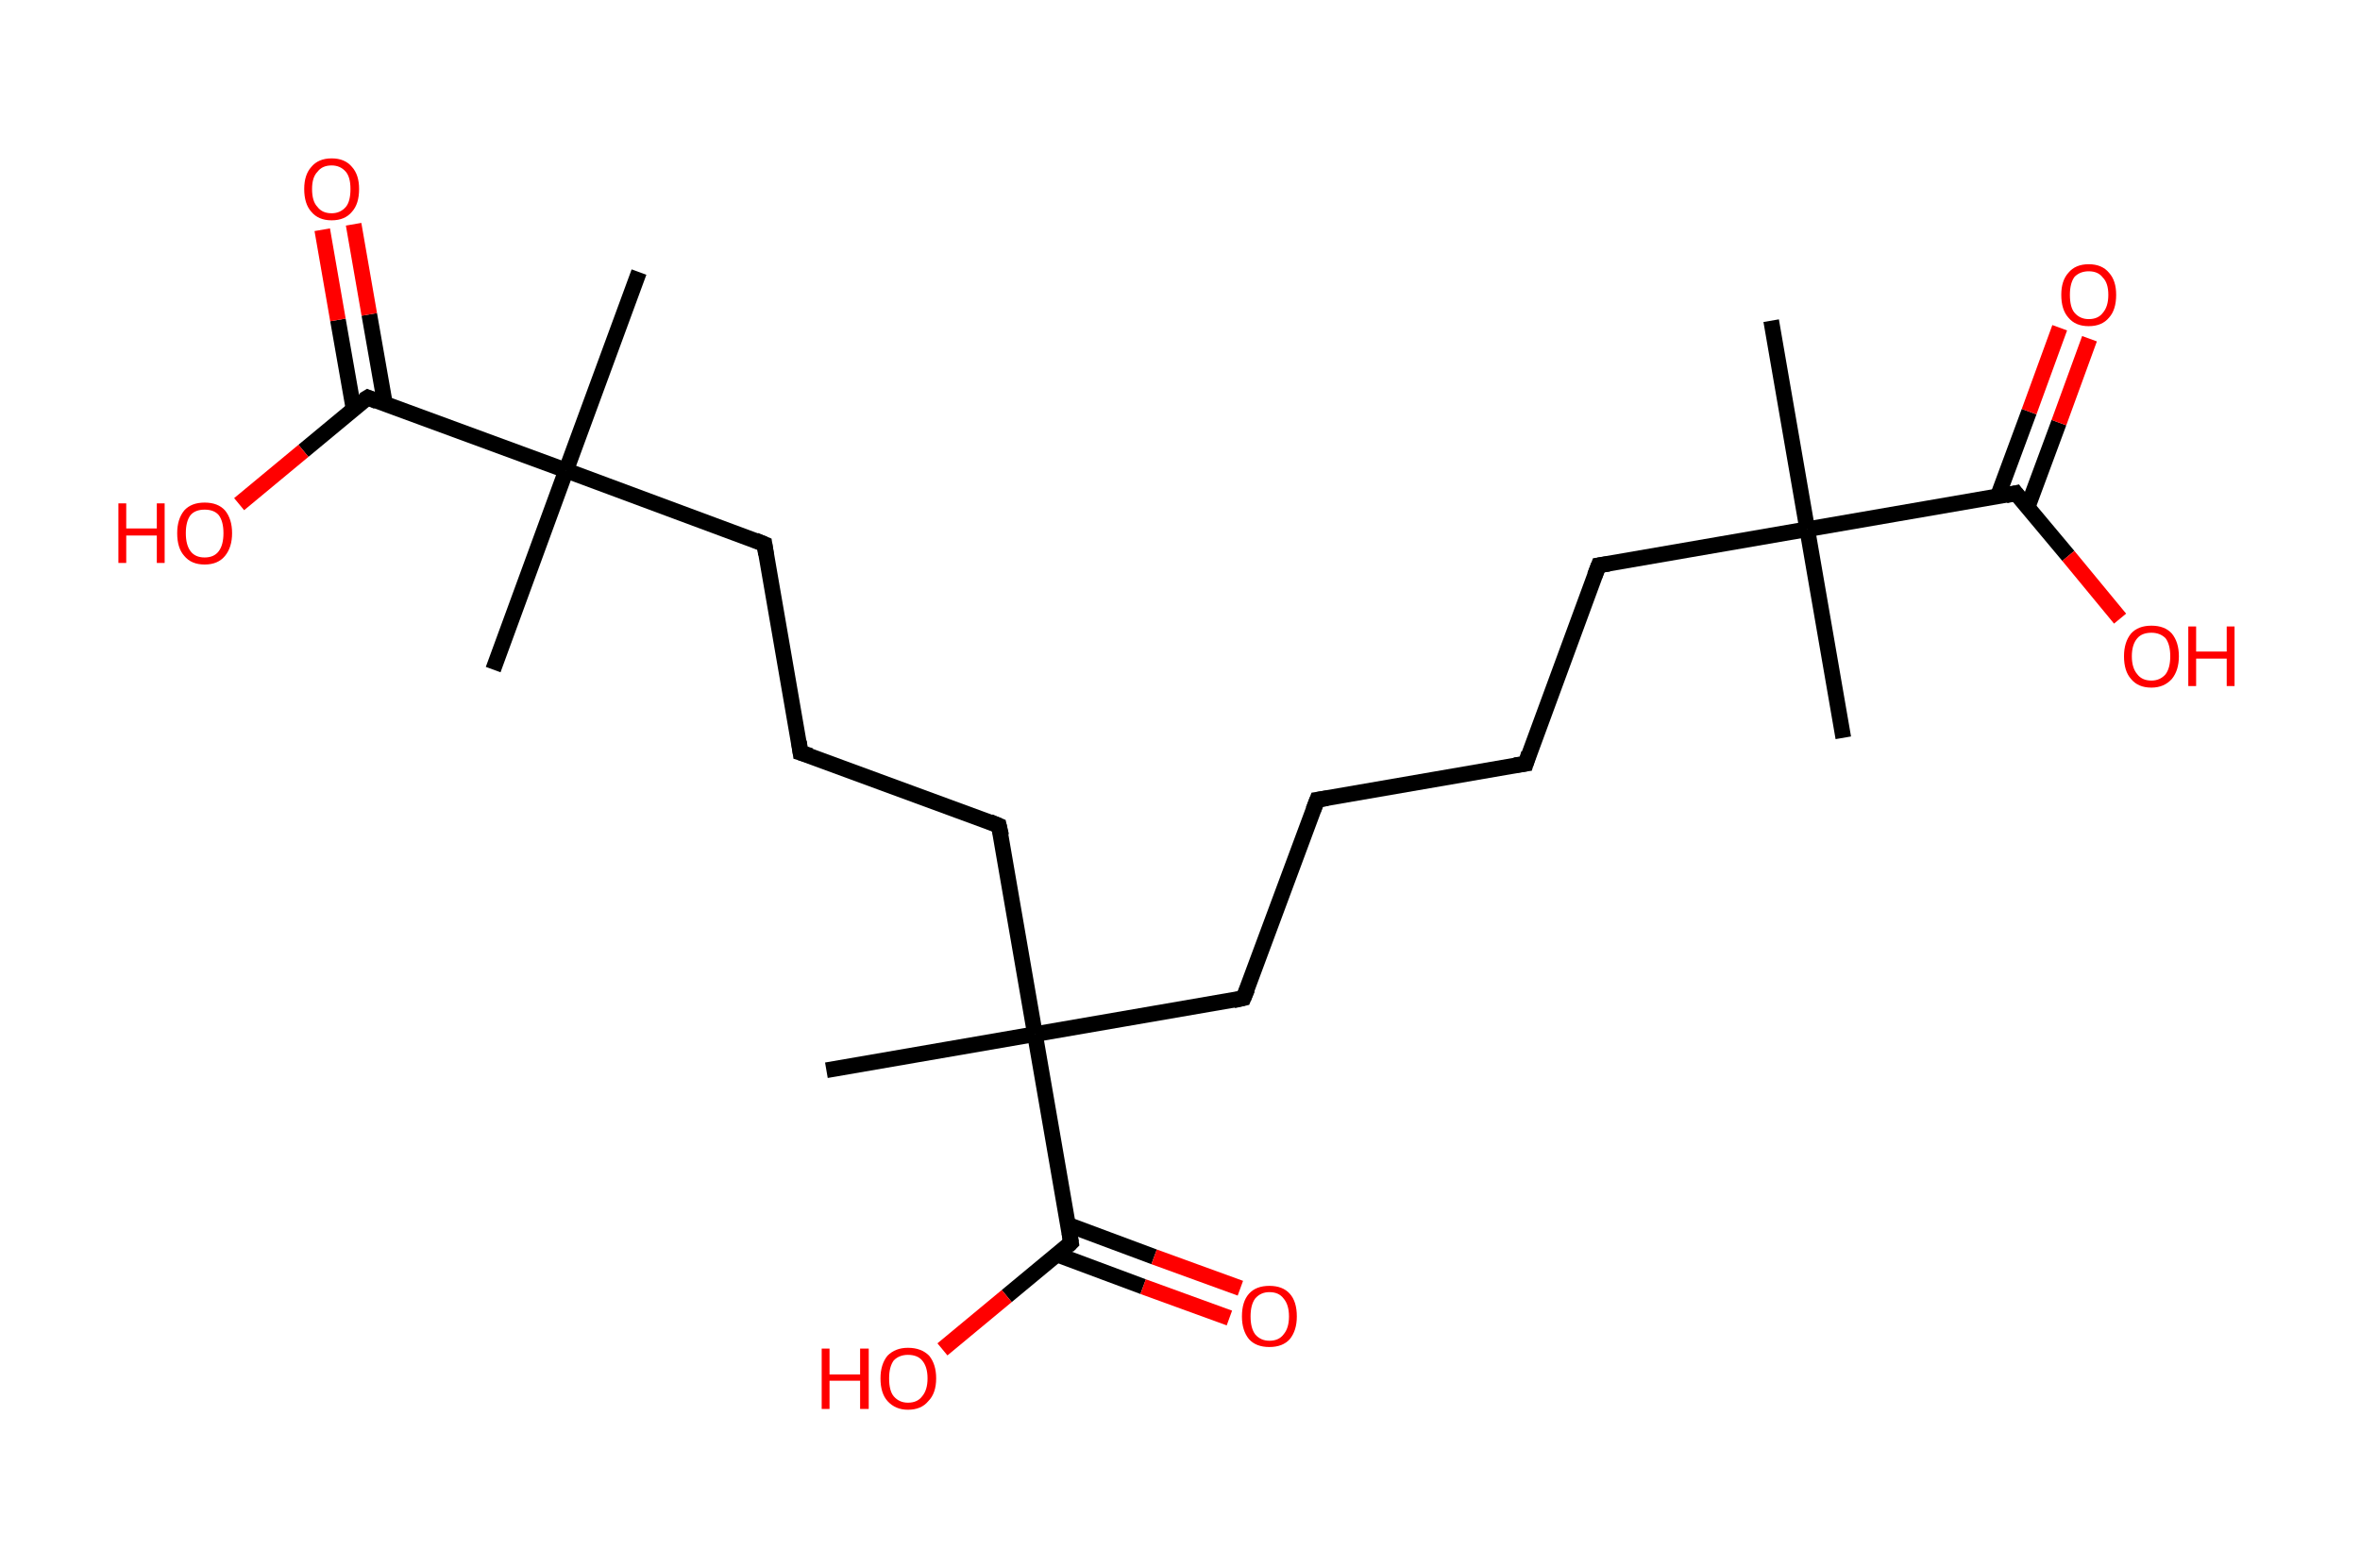 <?xml version='1.0' encoding='ASCII' standalone='yes'?>
<svg xmlns="http://www.w3.org/2000/svg" xmlns:rdkit="http://www.rdkit.org/xml" xmlns:xlink="http://www.w3.org/1999/xlink" version="1.1" baseProfile="full" xml:space="preserve" width="301px" height="200px" viewBox="0 0 301 200">
<!-- END OF HEADER -->
<rect style="opacity:1.0;fill:#FFFFFF;stroke:none" width="301.0" height="200.0" x="0.0" y="0.0"> </rect>
<path class="bond-0 atom-0 atom-1" d="M 225.9,40.9 L 230.5,67.5" style="fill:none;fill-rule:evenodd;stroke:#000000;stroke-width:2.0px;stroke-linecap:butt;stroke-linejoin:miter;stroke-opacity:1"/>
<path class="bond-1 atom-1 atom-2" d="M 230.5,67.5 L 235.1,94.1" style="fill:none;fill-rule:evenodd;stroke:#000000;stroke-width:2.0px;stroke-linecap:butt;stroke-linejoin:miter;stroke-opacity:1"/>
<path class="bond-2 atom-1 atom-3" d="M 230.5,67.5 L 203.9,72.1" style="fill:none;fill-rule:evenodd;stroke:#000000;stroke-width:2.0px;stroke-linecap:butt;stroke-linejoin:miter;stroke-opacity:1"/>
<path class="bond-3 atom-3 atom-4" d="M 203.9,72.1 L 194.6,97.4" style="fill:none;fill-rule:evenodd;stroke:#000000;stroke-width:2.0px;stroke-linecap:butt;stroke-linejoin:miter;stroke-opacity:1"/>
<path class="bond-4 atom-4 atom-5" d="M 194.6,97.4 L 168.0,102.0" style="fill:none;fill-rule:evenodd;stroke:#000000;stroke-width:2.0px;stroke-linecap:butt;stroke-linejoin:miter;stroke-opacity:1"/>
<path class="bond-5 atom-5 atom-6" d="M 168.0,102.0 L 158.6,127.3" style="fill:none;fill-rule:evenodd;stroke:#000000;stroke-width:2.0px;stroke-linecap:butt;stroke-linejoin:miter;stroke-opacity:1"/>
<path class="bond-6 atom-6 atom-7" d="M 158.6,127.3 L 132.0,131.9" style="fill:none;fill-rule:evenodd;stroke:#000000;stroke-width:2.0px;stroke-linecap:butt;stroke-linejoin:miter;stroke-opacity:1"/>
<path class="bond-7 atom-7 atom-8" d="M 132.0,131.9 L 105.4,136.5" style="fill:none;fill-rule:evenodd;stroke:#000000;stroke-width:2.0px;stroke-linecap:butt;stroke-linejoin:miter;stroke-opacity:1"/>
<path class="bond-8 atom-7 atom-9" d="M 132.0,131.9 L 127.4,105.3" style="fill:none;fill-rule:evenodd;stroke:#000000;stroke-width:2.0px;stroke-linecap:butt;stroke-linejoin:miter;stroke-opacity:1"/>
<path class="bond-9 atom-9 atom-10" d="M 127.4,105.3 L 102.1,96.0" style="fill:none;fill-rule:evenodd;stroke:#000000;stroke-width:2.0px;stroke-linecap:butt;stroke-linejoin:miter;stroke-opacity:1"/>
<path class="bond-10 atom-10 atom-11" d="M 102.1,96.0 L 97.5,69.4" style="fill:none;fill-rule:evenodd;stroke:#000000;stroke-width:2.0px;stroke-linecap:butt;stroke-linejoin:miter;stroke-opacity:1"/>
<path class="bond-11 atom-11 atom-12" d="M 97.5,69.4 L 72.2,60.0" style="fill:none;fill-rule:evenodd;stroke:#000000;stroke-width:2.0px;stroke-linecap:butt;stroke-linejoin:miter;stroke-opacity:1"/>
<path class="bond-12 atom-12 atom-13" d="M 72.2,60.0 L 62.9,85.4" style="fill:none;fill-rule:evenodd;stroke:#000000;stroke-width:2.0px;stroke-linecap:butt;stroke-linejoin:miter;stroke-opacity:1"/>
<path class="bond-13 atom-12 atom-14" d="M 72.2,60.0 L 81.5,34.7" style="fill:none;fill-rule:evenodd;stroke:#000000;stroke-width:2.0px;stroke-linecap:butt;stroke-linejoin:miter;stroke-opacity:1"/>
<path class="bond-14 atom-12 atom-15" d="M 72.2,60.0 L 46.9,50.7" style="fill:none;fill-rule:evenodd;stroke:#000000;stroke-width:2.0px;stroke-linecap:butt;stroke-linejoin:miter;stroke-opacity:1"/>
<path class="bond-15 atom-15 atom-16" d="M 49.1,51.5 L 47.1,40.1" style="fill:none;fill-rule:evenodd;stroke:#000000;stroke-width:2.0px;stroke-linecap:butt;stroke-linejoin:miter;stroke-opacity:1"/>
<path class="bond-15 atom-15 atom-16" d="M 47.1,40.1 L 45.1,28.6" style="fill:none;fill-rule:evenodd;stroke:#FF0000;stroke-width:2.0px;stroke-linecap:butt;stroke-linejoin:miter;stroke-opacity:1"/>
<path class="bond-15 atom-15 atom-16" d="M 45.1,52.2 L 43.1,40.8" style="fill:none;fill-rule:evenodd;stroke:#000000;stroke-width:2.0px;stroke-linecap:butt;stroke-linejoin:miter;stroke-opacity:1"/>
<path class="bond-15 atom-15 atom-16" d="M 43.1,40.8 L 41.1,29.3" style="fill:none;fill-rule:evenodd;stroke:#FF0000;stroke-width:2.0px;stroke-linecap:butt;stroke-linejoin:miter;stroke-opacity:1"/>
<path class="bond-16 atom-15 atom-17" d="M 46.9,50.7 L 38.7,57.5" style="fill:none;fill-rule:evenodd;stroke:#000000;stroke-width:2.0px;stroke-linecap:butt;stroke-linejoin:miter;stroke-opacity:1"/>
<path class="bond-16 atom-15 atom-17" d="M 38.7,57.5 L 30.5,64.3" style="fill:none;fill-rule:evenodd;stroke:#FF0000;stroke-width:2.0px;stroke-linecap:butt;stroke-linejoin:miter;stroke-opacity:1"/>
<path class="bond-17 atom-7 atom-18" d="M 132.0,131.9 L 136.6,158.5" style="fill:none;fill-rule:evenodd;stroke:#000000;stroke-width:2.0px;stroke-linecap:butt;stroke-linejoin:miter;stroke-opacity:1"/>
<path class="bond-18 atom-18 atom-19" d="M 134.8,160.0 L 145.8,164.1" style="fill:none;fill-rule:evenodd;stroke:#000000;stroke-width:2.0px;stroke-linecap:butt;stroke-linejoin:miter;stroke-opacity:1"/>
<path class="bond-18 atom-18 atom-19" d="M 145.8,164.1 L 156.8,168.1" style="fill:none;fill-rule:evenodd;stroke:#FF0000;stroke-width:2.0px;stroke-linecap:butt;stroke-linejoin:miter;stroke-opacity:1"/>
<path class="bond-18 atom-18 atom-19" d="M 136.2,156.2 L 147.2,160.3" style="fill:none;fill-rule:evenodd;stroke:#000000;stroke-width:2.0px;stroke-linecap:butt;stroke-linejoin:miter;stroke-opacity:1"/>
<path class="bond-18 atom-18 atom-19" d="M 147.2,160.3 L 158.2,164.3" style="fill:none;fill-rule:evenodd;stroke:#FF0000;stroke-width:2.0px;stroke-linecap:butt;stroke-linejoin:miter;stroke-opacity:1"/>
<path class="bond-19 atom-18 atom-20" d="M 136.6,158.5 L 128.4,165.3" style="fill:none;fill-rule:evenodd;stroke:#000000;stroke-width:2.0px;stroke-linecap:butt;stroke-linejoin:miter;stroke-opacity:1"/>
<path class="bond-19 atom-18 atom-20" d="M 128.4,165.3 L 120.2,172.1" style="fill:none;fill-rule:evenodd;stroke:#FF0000;stroke-width:2.0px;stroke-linecap:butt;stroke-linejoin:miter;stroke-opacity:1"/>
<path class="bond-20 atom-1 atom-21" d="M 230.5,67.5 L 257.1,62.9" style="fill:none;fill-rule:evenodd;stroke:#000000;stroke-width:2.0px;stroke-linecap:butt;stroke-linejoin:miter;stroke-opacity:1"/>
<path class="bond-21 atom-21 atom-22" d="M 258.6,64.7 L 262.6,53.9" style="fill:none;fill-rule:evenodd;stroke:#000000;stroke-width:2.0px;stroke-linecap:butt;stroke-linejoin:miter;stroke-opacity:1"/>
<path class="bond-21 atom-21 atom-22" d="M 262.6,53.9 L 266.5,43.2" style="fill:none;fill-rule:evenodd;stroke:#FF0000;stroke-width:2.0px;stroke-linecap:butt;stroke-linejoin:miter;stroke-opacity:1"/>
<path class="bond-21 atom-21 atom-22" d="M 254.8,63.3 L 258.8,52.5" style="fill:none;fill-rule:evenodd;stroke:#000000;stroke-width:2.0px;stroke-linecap:butt;stroke-linejoin:miter;stroke-opacity:1"/>
<path class="bond-21 atom-21 atom-22" d="M 258.8,52.5 L 262.7,41.8" style="fill:none;fill-rule:evenodd;stroke:#FF0000;stroke-width:2.0px;stroke-linecap:butt;stroke-linejoin:miter;stroke-opacity:1"/>
<path class="bond-22 atom-21 atom-23" d="M 257.1,62.9 L 263.8,70.9" style="fill:none;fill-rule:evenodd;stroke:#000000;stroke-width:2.0px;stroke-linecap:butt;stroke-linejoin:miter;stroke-opacity:1"/>
<path class="bond-22 atom-21 atom-23" d="M 263.8,70.9 L 270.4,78.9" style="fill:none;fill-rule:evenodd;stroke:#FF0000;stroke-width:2.0px;stroke-linecap:butt;stroke-linejoin:miter;stroke-opacity:1"/>
<path d="M 205.2,71.9 L 203.9,72.1 L 203.4,73.4" style="fill:none;stroke:#000000;stroke-width:2.0px;stroke-linecap:butt;stroke-linejoin:miter;stroke-opacity:1;"/>
<path d="M 195.0,96.1 L 194.6,97.4 L 193.2,97.6" style="fill:none;stroke:#000000;stroke-width:2.0px;stroke-linecap:butt;stroke-linejoin:miter;stroke-opacity:1;"/>
<path d="M 169.3,101.8 L 168.0,102.0 L 167.5,103.3" style="fill:none;stroke:#000000;stroke-width:2.0px;stroke-linecap:butt;stroke-linejoin:miter;stroke-opacity:1;"/>
<path d="M 159.1,126.1 L 158.6,127.3 L 157.3,127.6" style="fill:none;stroke:#000000;stroke-width:2.0px;stroke-linecap:butt;stroke-linejoin:miter;stroke-opacity:1;"/>
<path d="M 127.7,106.6 L 127.4,105.3 L 126.2,104.8" style="fill:none;stroke:#000000;stroke-width:2.0px;stroke-linecap:butt;stroke-linejoin:miter;stroke-opacity:1;"/>
<path d="M 103.4,96.4 L 102.1,96.0 L 101.9,94.6" style="fill:none;stroke:#000000;stroke-width:2.0px;stroke-linecap:butt;stroke-linejoin:miter;stroke-opacity:1;"/>
<path d="M 97.7,70.7 L 97.5,69.4 L 96.3,68.9" style="fill:none;stroke:#000000;stroke-width:2.0px;stroke-linecap:butt;stroke-linejoin:miter;stroke-opacity:1;"/>
<path d="M 48.1,51.2 L 46.9,50.7 L 46.4,51.0" style="fill:none;stroke:#000000;stroke-width:2.0px;stroke-linecap:butt;stroke-linejoin:miter;stroke-opacity:1;"/>
<path d="M 136.4,157.2 L 136.6,158.5 L 136.2,158.9" style="fill:none;stroke:#000000;stroke-width:2.0px;stroke-linecap:butt;stroke-linejoin:miter;stroke-opacity:1;"/>
<path d="M 255.8,63.2 L 257.1,62.9 L 257.4,63.3" style="fill:none;stroke:#000000;stroke-width:2.0px;stroke-linecap:butt;stroke-linejoin:miter;stroke-opacity:1;"/>
<path class="atom-16" d="M 38.8 24.1 Q 38.8 22.3, 39.7 21.3 Q 40.6 20.2, 42.3 20.2 Q 44.0 20.2, 44.9 21.3 Q 45.8 22.3, 45.8 24.1 Q 45.8 26.0, 44.9 27.0 Q 44.0 28.1, 42.3 28.1 Q 40.6 28.1, 39.7 27.0 Q 38.8 26.0, 38.8 24.1 M 42.3 27.2 Q 43.4 27.2, 44.1 26.4 Q 44.7 25.7, 44.7 24.1 Q 44.7 22.6, 44.1 21.9 Q 43.4 21.1, 42.3 21.1 Q 41.1 21.1, 40.5 21.9 Q 39.8 22.6, 39.8 24.1 Q 39.8 25.7, 40.5 26.4 Q 41.1 27.2, 42.3 27.2 " fill="#FF0000"/>
<path class="atom-17" d="M 15.1 64.2 L 16.1 64.2 L 16.1 67.4 L 20.0 67.4 L 20.0 64.2 L 21.0 64.2 L 21.0 71.8 L 20.0 71.8 L 20.0 68.3 L 16.1 68.3 L 16.1 71.8 L 15.1 71.8 L 15.1 64.2 " fill="#FF0000"/>
<path class="atom-17" d="M 22.6 68.0 Q 22.6 66.2, 23.5 65.1 Q 24.4 64.1, 26.1 64.1 Q 27.8 64.1, 28.7 65.1 Q 29.6 66.2, 29.6 68.0 Q 29.6 69.8, 28.7 70.9 Q 27.8 72.0, 26.1 72.0 Q 24.4 72.0, 23.5 70.9 Q 22.6 69.9, 22.6 68.0 M 26.1 71.1 Q 27.3 71.1, 27.9 70.3 Q 28.5 69.5, 28.5 68.0 Q 28.5 66.5, 27.9 65.7 Q 27.3 65.0, 26.1 65.0 Q 24.9 65.0, 24.3 65.7 Q 23.7 66.5, 23.7 68.0 Q 23.7 69.5, 24.3 70.3 Q 24.9 71.1, 26.1 71.1 " fill="#FF0000"/>
<path class="atom-19" d="M 158.4 167.9 Q 158.4 166.0, 159.3 165.0 Q 160.2 164.0, 161.9 164.0 Q 163.6 164.0, 164.5 165.0 Q 165.4 166.0, 165.4 167.9 Q 165.4 169.7, 164.5 170.8 Q 163.6 171.8, 161.9 171.8 Q 160.2 171.8, 159.3 170.8 Q 158.4 169.7, 158.4 167.9 M 161.9 171.0 Q 163.1 171.0, 163.7 170.2 Q 164.4 169.4, 164.4 167.9 Q 164.4 166.4, 163.7 165.6 Q 163.1 164.8, 161.9 164.8 Q 160.8 164.8, 160.1 165.6 Q 159.5 166.4, 159.5 167.9 Q 159.5 169.4, 160.1 170.2 Q 160.8 171.0, 161.9 171.0 " fill="#FF0000"/>
<path class="atom-20" d="M 104.8 172.0 L 105.8 172.0 L 105.8 175.3 L 109.7 175.3 L 109.7 172.0 L 110.8 172.0 L 110.8 179.7 L 109.7 179.7 L 109.7 176.1 L 105.8 176.1 L 105.8 179.7 L 104.8 179.7 L 104.8 172.0 " fill="#FF0000"/>
<path class="atom-20" d="M 112.3 175.8 Q 112.3 174.0, 113.2 172.9 Q 114.2 171.9, 115.8 171.9 Q 117.5 171.9, 118.5 172.9 Q 119.4 174.0, 119.4 175.8 Q 119.4 177.7, 118.4 178.7 Q 117.5 179.8, 115.8 179.8 Q 114.2 179.8, 113.2 178.7 Q 112.3 177.7, 112.3 175.8 M 115.8 178.9 Q 117.0 178.9, 117.6 178.1 Q 118.3 177.3, 118.3 175.8 Q 118.3 174.3, 117.6 173.5 Q 117.0 172.8, 115.8 172.8 Q 114.7 172.8, 114.0 173.5 Q 113.4 174.3, 113.4 175.8 Q 113.4 177.4, 114.0 178.1 Q 114.7 178.9, 115.8 178.9 " fill="#FF0000"/>
<path class="atom-22" d="M 262.9 37.6 Q 262.9 35.8, 263.8 34.8 Q 264.7 33.7, 266.4 33.7 Q 268.1 33.7, 269.0 34.8 Q 269.9 35.8, 269.9 37.6 Q 269.9 39.5, 269.0 40.5 Q 268.1 41.6, 266.4 41.6 Q 264.7 41.6, 263.8 40.5 Q 262.9 39.5, 262.9 37.6 M 266.4 40.7 Q 267.6 40.7, 268.2 39.9 Q 268.9 39.1, 268.9 37.6 Q 268.9 36.1, 268.2 35.4 Q 267.6 34.6, 266.4 34.6 Q 265.3 34.6, 264.6 35.3 Q 264.0 36.1, 264.0 37.6 Q 264.0 39.2, 264.6 39.9 Q 265.3 40.7, 266.4 40.7 " fill="#FF0000"/>
<path class="atom-23" d="M 270.9 83.7 Q 270.9 81.9, 271.8 80.8 Q 272.7 79.8, 274.4 79.8 Q 276.1 79.8, 277.0 80.8 Q 277.9 81.9, 277.9 83.7 Q 277.9 85.5, 277.0 86.6 Q 276.0 87.7, 274.4 87.7 Q 272.7 87.7, 271.8 86.6 Q 270.9 85.6, 270.9 83.7 M 274.4 86.8 Q 275.5 86.8, 276.2 86.0 Q 276.8 85.2, 276.8 83.7 Q 276.8 82.2, 276.2 81.4 Q 275.5 80.7, 274.4 80.7 Q 273.2 80.7, 272.6 81.4 Q 271.9 82.2, 271.9 83.7 Q 271.9 85.2, 272.6 86.0 Q 273.2 86.8, 274.4 86.8 " fill="#FF0000"/>
<path class="atom-23" d="M 279.1 79.9 L 280.1 79.9 L 280.1 83.1 L 284.0 83.1 L 284.0 79.9 L 285.0 79.9 L 285.0 87.5 L 284.0 87.5 L 284.0 84.0 L 280.1 84.0 L 280.1 87.5 L 279.1 87.5 L 279.1 79.9 " fill="#FF0000"/>
</svg>

